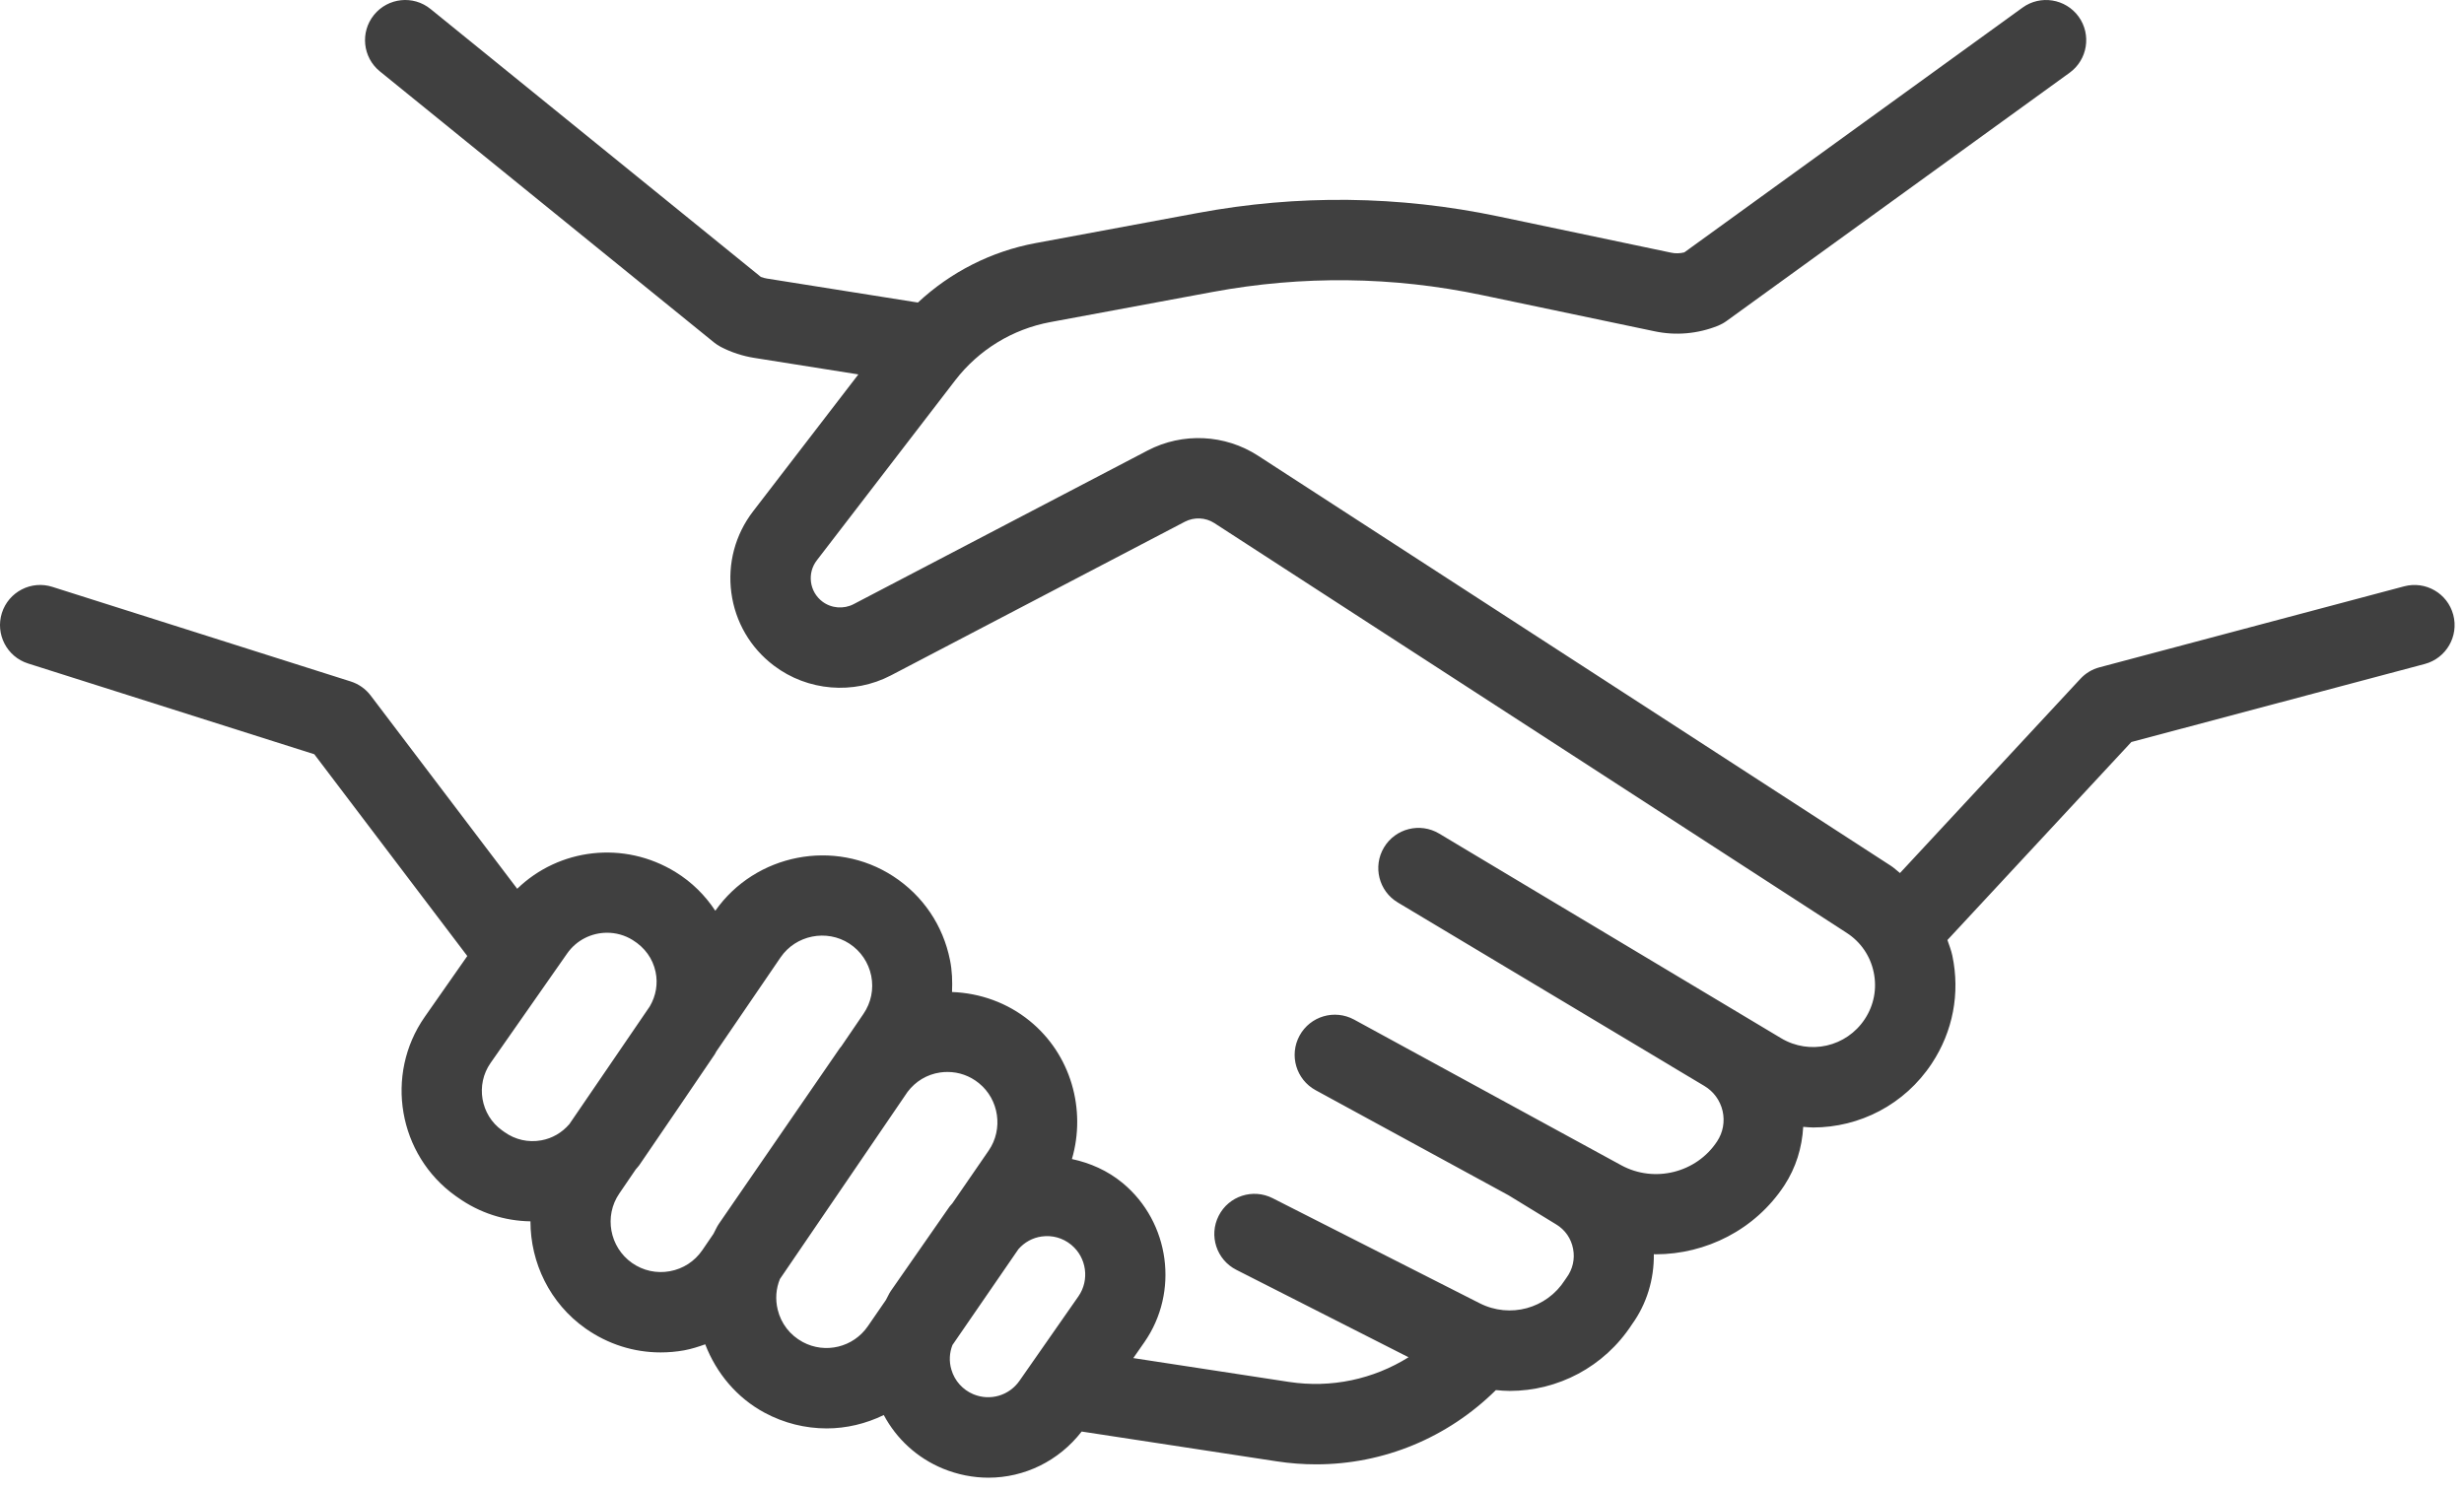 
<svg width="86px" height="52px" viewBox="0 0 86 52" version="1.1" xmlns="http://www.w3.org/2000/svg" xmlns:xlink="http://www.w3.org/1999/xlink">
    <!-- Generator: Sketch 45.2 (43514) - http://www.bohemiancoding.com/sketch -->
    <desc>Created with Sketch.</desc>
    <defs></defs>
    <g id="Page-1" stroke="none" stroke-width="1" fill="#404040" fill-rule="evenodd">
        <g id="02-shell-для-бизнеса" transform="translate(-127, -348)" fill="#404040">
            <g id="Group-5" transform="translate(110, 248)">
                <path d="M102.625,121.462 C102.427,120.713 101.66,120.269 100.909,120.468 L90.277,123.295 C90.021,123.362 89.79,123.502 89.61,123.697 L83.314,130.476 C83.201,130.389 83.103,130.289 82.981,130.213 L60.909,115.908 C59.755,115.159 58.276,115.088 57.055,115.726 L46.795,121.089 C46.446,121.271 46.017,121.237 45.702,120.999 C45.484,120.833 45.342,120.591 45.306,120.319 C45.27,120.046 45.342,119.777 45.51,119.559 L50.337,113.279 C51.157,112.212 52.337,111.49 53.658,111.244 L59.322,110.192 C62.449,109.612 65.611,109.646 68.725,110.301 L74.747,111.564 C75.492,111.723 76.259,111.653 76.965,111.37 C77.07,111.326 77.17,111.272 77.263,111.204 L89.235,102.539 C89.862,102.085 90.002,101.208 89.55,100.581 C89.095,99.954 88.217,99.812 87.59,100.267 L75.787,108.81 C75.636,108.848 75.478,108.854 75.321,108.819 L69.301,107.555 C65.827,106.825 62.298,106.785 58.809,107.434 L53.146,108.486 C51.595,108.774 50.177,109.499 49.037,110.561 L43.764,109.723 C43.693,109.712 43.623,109.692 43.555,109.666 L32.027,100.314 C31.425,99.825 30.543,99.918 30.054,100.519 C29.565,101.121 29.658,102.005 30.259,102.492 L41.923,111.955 C41.997,112.013 42.075,112.066 42.159,112.11 C42.526,112.301 42.919,112.428 43.324,112.493 L46.959,113.07 L43.284,117.85 C42.659,118.664 42.39,119.675 42.526,120.693 C42.663,121.711 43.19,122.615 44.01,123.235 C45.186,124.126 46.788,124.258 48.095,123.577 L58.353,118.213 C58.68,118.044 59.075,118.06 59.384,118.26 L81.455,132.565 C81.945,132.882 82.279,133.371 82.397,133.94 C82.517,134.509 82.406,135.091 82.085,135.576 C81.445,136.547 80.163,136.838 79.166,136.242 L67.229,129.098 C66.565,128.702 65.703,128.918 65.305,129.582 C64.907,130.247 65.123,131.109 65.789,131.505 L75.334,137.218 C75.336,137.22 75.338,137.22 75.338,137.222 L76.488,137.909 C76.812,138.103 77.037,138.414 77.123,138.781 C77.207,139.151 77.139,139.529 76.93,139.845 C76.21,140.94 74.745,141.305 73.592,140.68 L64.262,135.592 C63.578,135.222 62.729,135.472 62.358,136.152 C61.987,136.834 62.238,137.685 62.918,138.056 L69.649,141.723 L71.314,142.741 C71.627,142.93 71.836,143.232 71.905,143.592 C71.974,143.95 71.892,144.308 71.676,144.601 C71.656,144.628 71.636,144.656 71.62,144.683 C70.981,145.683 69.703,146.03 68.645,145.494 L61.42,141.827 C60.729,141.476 59.885,141.75 59.535,142.441 C59.184,143.132 59.46,143.976 60.151,144.327 L66.162,147.379 C64.934,148.145 63.469,148.466 61.984,148.239 L56.555,147.408 L56.94,146.856 C58.162,145.103 57.833,142.669 56.191,141.303 C56.186,141.298 56.178,141.292 56.171,141.287 C55.658,140.865 55.051,140.596 54.413,140.46 C54.915,138.738 54.386,136.809 52.931,135.631 C52.16,135.005 51.208,134.665 50.228,134.629 C50.244,134.258 50.233,133.885 50.157,133.513 C49.915,132.302 49.211,131.262 48.177,130.589 C46.133,129.258 43.364,129.804 41.966,131.793 C41.612,131.256 41.15,130.795 40.583,130.445 C38.775,129.329 36.505,129.616 35.052,131.025 L29.936,124.278 C29.761,124.048 29.519,123.877 29.243,123.789 L18.827,120.486 C18.089,120.251 17.3,120.66 17.065,121.399 C16.833,122.137 17.24,122.926 17.978,123.16 L27.97,126.329 L33.31,133.373 L31.825,135.496 C30.414,137.516 30.898,140.32 32.903,141.749 L32.981,141.803 C33.734,142.339 34.612,142.621 35.514,142.634 C35.514,144.074 36.185,145.492 37.439,146.376 C38.221,146.925 39.126,147.21 40.055,147.21 C40.33,147.21 40.604,147.187 40.881,147.137 C41.134,147.09 41.375,147.012 41.614,146.927 C42.003,147.937 42.721,148.796 43.684,149.314 C44.373,149.685 45.115,149.861 45.85,149.863 C46.542,149.863 47.224,149.699 47.846,149.396 C48.293,150.232 49.011,150.894 49.908,151.265 C50.43,151.479 50.969,151.583 51.5,151.583 C52.751,151.583 53.951,151.006 54.753,149.972 L61.56,151.012 C62.022,151.083 62.482,151.117 62.938,151.117 C65.287,151.117 67.525,150.192 69.211,148.525 C69.371,148.541 69.532,148.554 69.692,148.554 C71.365,148.554 72.985,147.727 73.958,146.234 C74.476,145.519 74.734,144.656 74.723,143.781 C74.745,143.781 74.765,143.785 74.785,143.785 C76.539,143.785 78.257,142.93 79.274,141.387 C79.685,140.761 79.896,140.058 79.937,139.336 C80.05,139.343 80.165,139.358 80.279,139.358 C81.895,139.358 83.472,138.569 84.426,137.122 C85.163,136.007 85.417,134.673 85.143,133.365 C85.103,133.174 85.032,132.996 84.97,132.814 L91.39,125.902 L101.631,123.178 C102.378,122.978 102.824,122.211 102.625,121.462 L102.625,121.462 Z M36.872,139.241 C36.617,139.536 36.279,139.738 35.892,139.807 C35.439,139.889 34.983,139.787 34.607,139.518 L34.523,139.458 C33.774,138.925 33.59,137.867 34.123,137.105 L36.794,133.285 C37.123,132.814 37.652,132.56 38.188,132.56 C38.494,132.56 38.803,132.642 39.079,132.813 C39.51,133.078 39.783,133.465 39.881,133.923 C39.97,134.342 39.894,134.763 39.681,135.129 L36.872,139.241 Z M42.092,142.719 C42.015,142.83 41.966,142.956 41.901,143.072 L41.514,143.639 C41.246,144.03 40.844,144.292 40.379,144.376 C39.917,144.461 39.446,144.358 39.059,144.087 C38.274,143.534 38.077,142.449 38.615,141.663 L39.188,140.823 C39.226,140.772 39.274,140.732 39.308,140.68 C40.139,139.467 41.117,138.027 41.946,136.805 C41.968,136.772 41.981,136.736 42.001,136.705 L44.244,133.42 C44.777,132.64 45.853,132.425 46.646,132.94 C47.042,133.198 47.313,133.598 47.408,134.063 C47.501,134.529 47.404,135.002 47.137,135.392 L46.366,136.523 C46.35,136.547 46.328,136.565 46.312,136.589 L42.092,142.719 Z M48.09,145.068 C48.021,145.167 47.981,145.278 47.921,145.379 L47.29,146.296 C46.782,147.034 45.804,147.27 45.017,146.847 C44.572,146.605 44.261,146.205 44.143,145.714 C44.055,145.35 44.084,144.983 44.221,144.648 L48.677,138.114 C48.955,137.747 49.353,137.505 49.813,137.438 C49.9,137.425 49.986,137.42 50.071,137.42 C50.468,137.42 50.849,137.554 51.166,137.811 C51.871,138.381 52.022,139.416 51.508,140.163 L50.239,142.007 C50.21,142.047 50.171,142.078 50.142,142.119 L48.09,145.068 Z M54.64,145.252 L52.584,148.199 C52.222,148.719 51.56,148.912 50.977,148.672 C50.602,148.516 50.32,148.203 50.206,147.812 C50.12,147.525 50.137,147.225 50.242,146.954 L52.546,143.605 C52.755,143.367 53.037,143.207 53.358,143.163 C53.728,143.112 54.089,143.212 54.378,143.445 C54.384,143.449 54.388,143.452 54.391,143.456 C54.926,143.896 55.035,144.685 54.64,145.252 L54.64,145.252 Z" id="Fill-1"></path>
            </g>
        </g>
    </g>
</svg>
